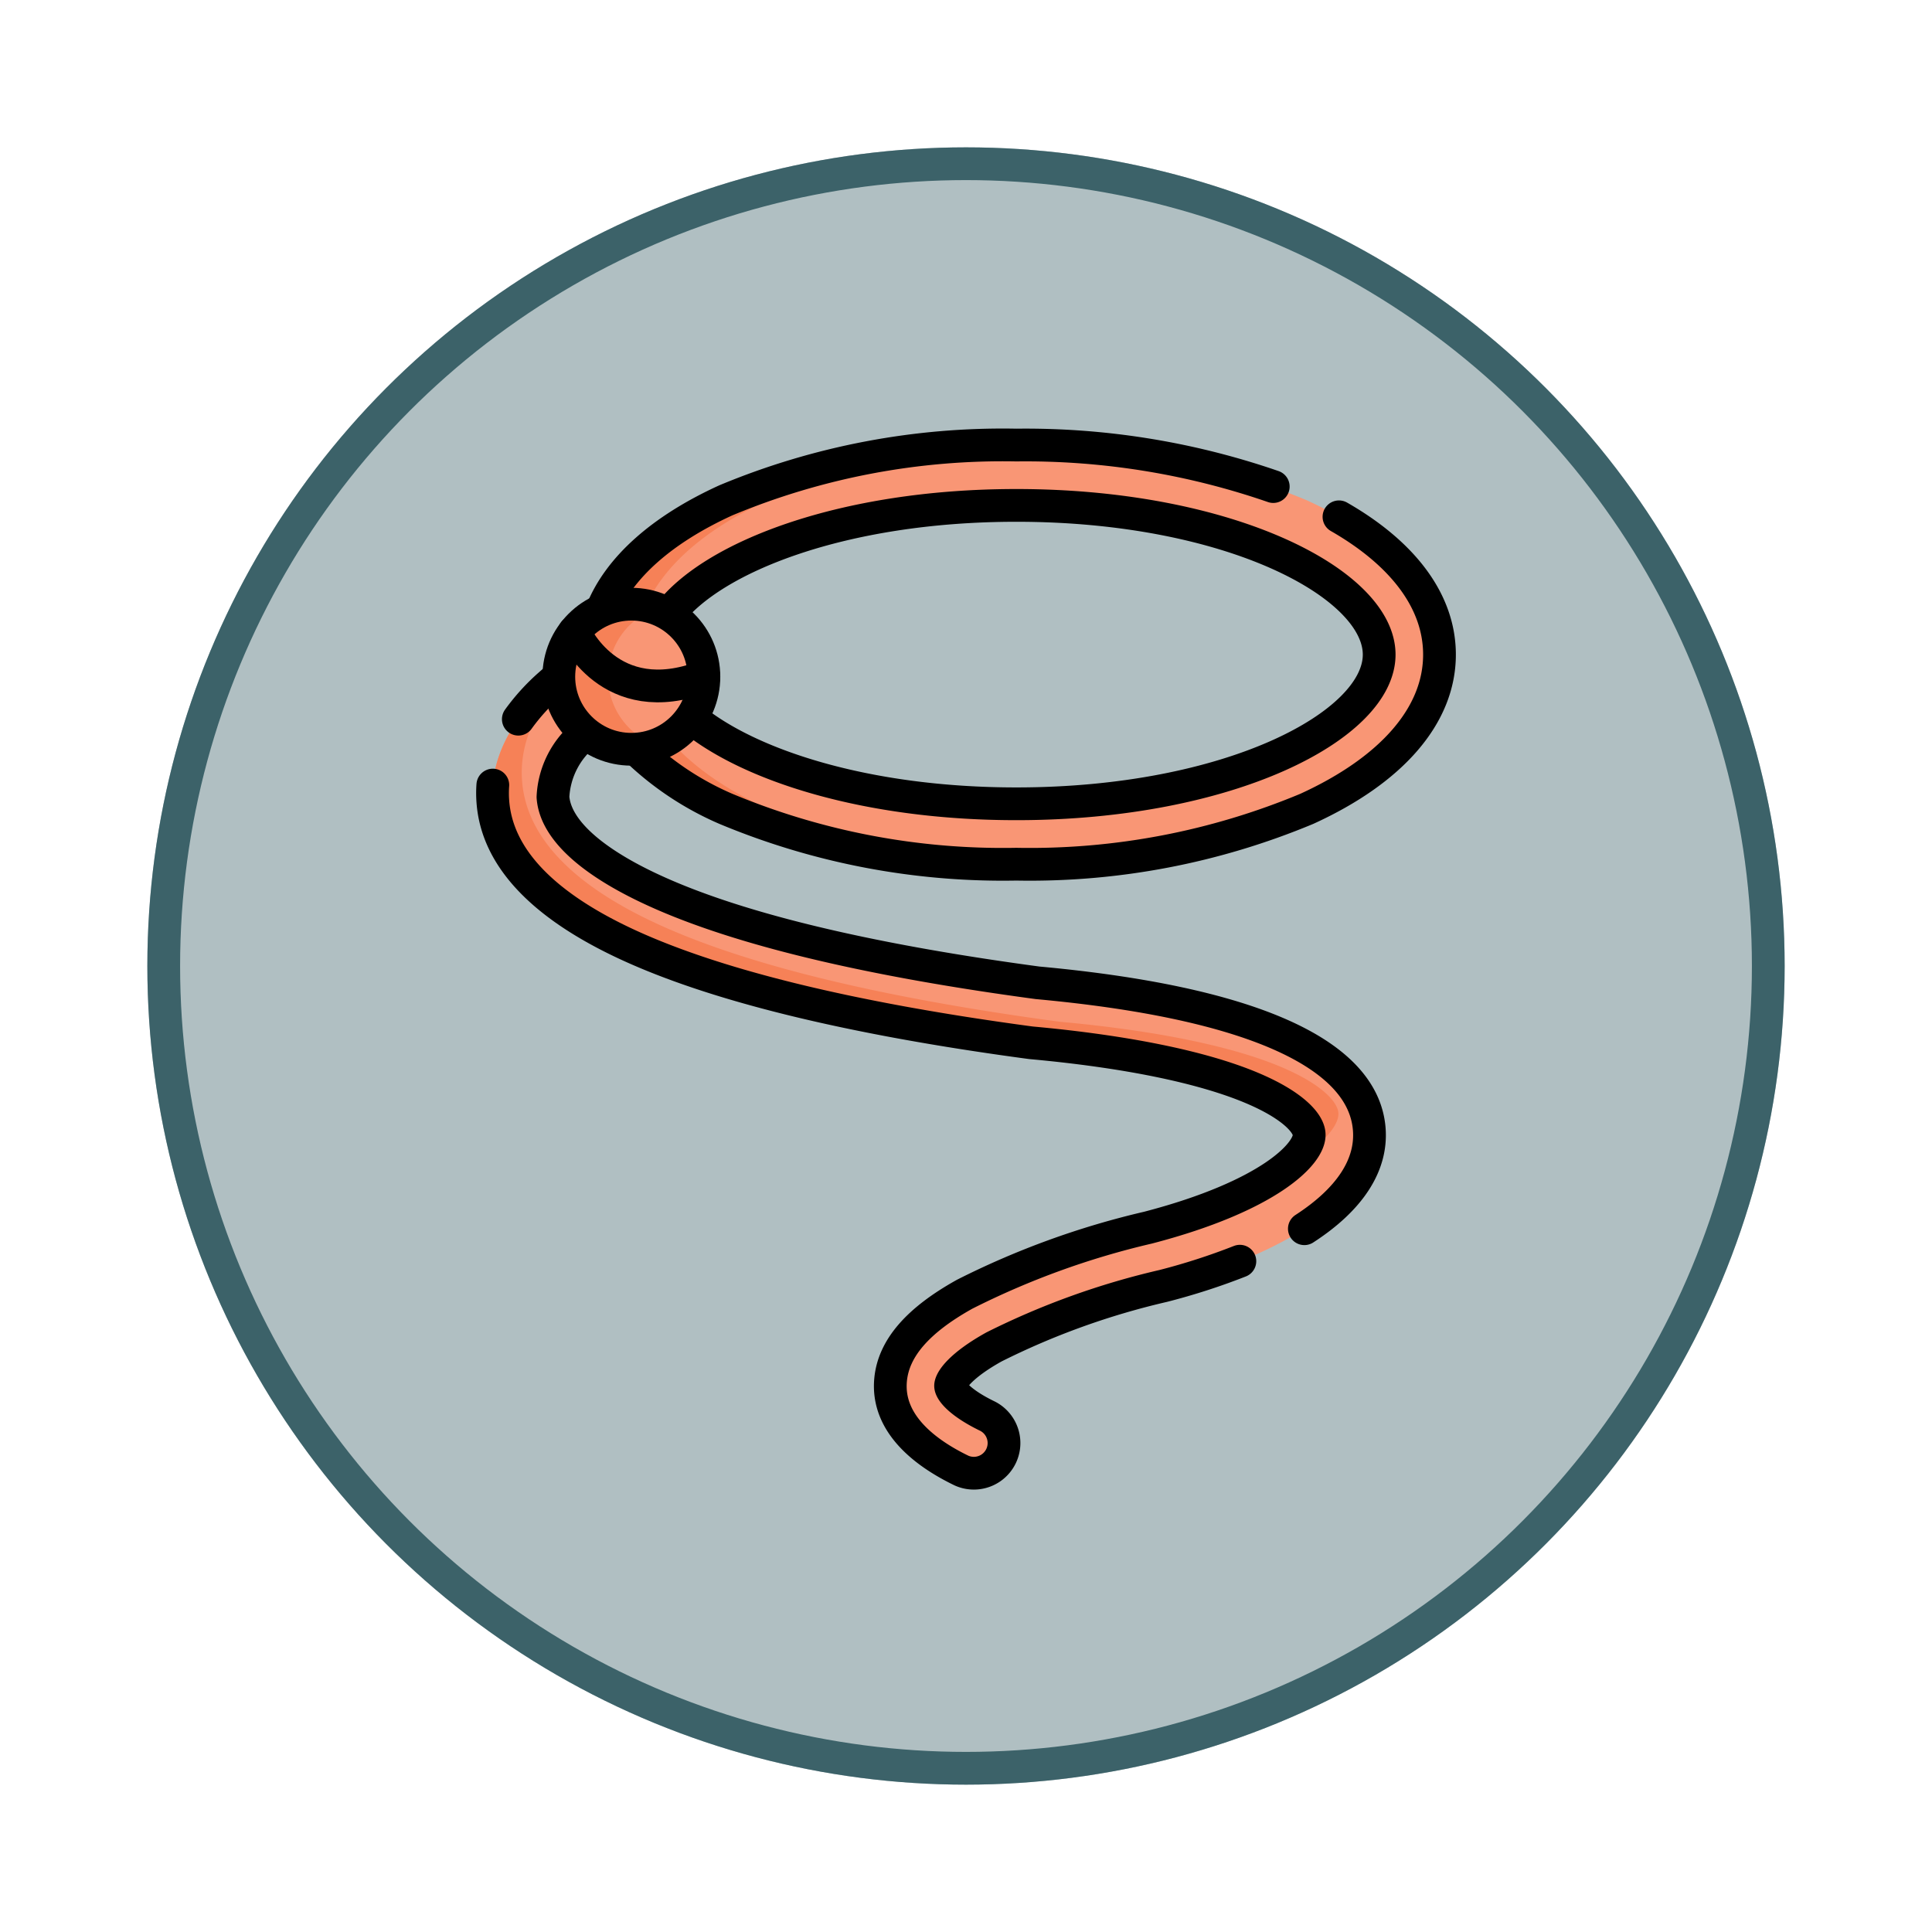 <svg xmlns="http://www.w3.org/2000/svg" xmlns:xlink="http://www.w3.org/1999/xlink" width="118" height="118" viewBox="0 0 118 118">
  <defs>
    <filter id="Elipse_12115" x="0" y="0" width="118" height="118" filterUnits="userSpaceOnUse">
      <feOffset dy="3" input="SourceAlpha"/>
      <feGaussianBlur stdDeviation="3" result="blur"/>
      <feFlood flood-opacity="0.161"/>
      <feComposite operator="in" in2="blur"/>
      <feComposite in="SourceGraphic"/>
    </filter>
  </defs>
  <g id="Grupo_1188091" data-name="Grupo 1188091" transform="translate(-799.781 -1970)">
    <g id="Grupo_1181939" data-name="Grupo 1181939" transform="translate(808.781 1976)">
      <g transform="matrix(1, 0, 0, 1, -9, -6)" filter="url(#Elipse_12115)">
        <g id="Elipse_12115-2" data-name="Elipse 12115" transform="translate(9 6)" fill="#b0bfc2" stroke="#3c6269" stroke-width="2">
          <circle cx="50" cy="50" r="50" stroke="none"/>
          <circle cx="50" cy="50" r="49" fill="none"/>
        </g>
      </g>
    </g>
    <g id="lasso_8582990" transform="translate(802.667 1989.686)">
      <path id="Trazado_1242877" data-name="Trazado 1242877" d="M56.636,146.034a1.835,1.835,0,0,1-.8-.184c-2.122-1.026-4.594-2.824-4.326-5.562.188-1.916,1.668-3.62,4.524-5.21a49.835,49.835,0,0,1,11.2-4.065c7.352-1.915,9.936-4.532,9.838-5.732-.055-.667-1.007-1.754-3.516-2.808-3.027-1.271-7.675-2.221-13.441-2.747l-.078-.009c-11.134-1.5-19.536-3.57-24.971-6.166-4.98-2.379-7.622-5.268-7.853-8.585-.172-2.475,1.036-4.94,3.493-7.129a17.438,17.438,0,0,1,6.442-3.6,1.842,1.842,0,1,1,.992,3.549c-3.093.865-7.456,3.991-7.251,6.923.13,1.869,2.124,3.776,5.765,5.516,5.081,2.428,13.1,4.391,23.834,5.834,12.869,1.179,19.874,4.263,20.256,8.919.323,3.934-4.263,7.432-12.581,9.6A46.4,46.4,0,0,0,57.826,138.3c-2.019,1.124-2.615,2.006-2.649,2.35-.03.3.548,1.056,2.262,1.885a1.843,1.843,0,0,1-.8,3.5Z" transform="translate(0 -75.72)" fill="#f99675"/>
      <path id="Trazado_1242878" data-name="Trazado 1242878" d="M60.035,133.463C48.9,131.968,40.5,129.893,35.064,127.3c-4.98-2.379-7.622-5.267-7.852-8.584-.173-2.475,1.035-4.941,3.493-7.13a17.008,17.008,0,0,1,2.249-1.678q-.237.193-.461.393c-2.458,2.19-3.666,4.655-3.494,7.13.231,3.317,2.873,6.206,7.854,8.585,5.435,2.6,13.836,4.67,24.97,6.167.027,0,.052.006.078.008,5.766.527,10.414,1.476,13.441,2.747,2.508,1.054,3.461,2.142,3.517,2.808.056.684-.758,1.827-2.829,3.039.763-.7,1.077-1.32,1.041-1.754-.054-.667-1.007-1.755-3.517-2.808-3.026-1.271-7.675-2.221-13.441-2.747Z" transform="translate(-0.002 -89.466)" fill="#f68157"/>
      <path id="Trazado_1242879" data-name="Trazado 1242879" d="M39.681,122.132a12.752,12.752,0,0,1,1.931-2.122q.262-.233.541-.459" transform="translate(-10.909 -97.893)" fill="none" stroke="#000" stroke-linecap="round" stroke-linejoin="round" stroke-miterlimit="10" stroke-width="2"/>
      <path id="Trazado_1242880" data-name="Trazado 1242880" d="M58.369,146.745a5.277,5.277,0,0,0-2.01,3.895c.13,1.869,2.123,3.776,5.765,5.516,5.081,2.427,13.1,4.391,23.834,5.834,12.869,1.179,19.875,4.262,20.256,8.919.183,2.228-1.208,4.317-3.962,6.1" transform="translate(-25.472 -121.649)" fill="none" stroke="#000" stroke-linecap="round" stroke-linejoin="round" stroke-miterlimit="10" stroke-width="2"/>
      <path id="Trazado_1242881" data-name="Trazado 1242881" d="M27.216,171.809a6.716,6.716,0,0,0,0,.983c.231,3.317,2.872,6.2,7.852,8.584,5.435,2.6,13.837,4.672,24.971,6.167l.078.009c5.766.526,10.414,1.476,13.44,2.747,2.51,1.054,3.462,2.141,3.517,2.808.1,1.2-2.484,3.816-9.837,5.732a49.855,49.855,0,0,0-11.2,4.065c-2.857,1.59-4.337,3.293-4.525,5.21-.268,2.738,2.205,4.535,4.327,5.561a1.842,1.842,0,0,0,1.6-3.317c-1.715-.829-2.292-1.581-2.263-1.884.034-.345.631-1.227,2.65-2.35A46.361,46.361,0,0,1,68.162,202.4a39.5,39.5,0,0,0,4.681-1.511" transform="translate(-0.002 -143.545)" fill="none" stroke="#000" stroke-linecap="round" stroke-linejoin="round" stroke-miterlimit="10" stroke-width="2"/>
      <path id="Trazado_1242882" data-name="Trazado 1242882" d="M101.685,33.1a43.894,43.894,0,0,1-17.738-3.375C78.719,27.336,75.84,23.99,75.84,20.3s2.879-7.036,8.108-9.422A43.9,43.9,0,0,1,101.685,7.5a43.9,43.9,0,0,1,17.738,3.375c5.228,2.386,8.108,5.732,8.108,9.422s-2.879,7.036-8.108,9.422A43.9,43.9,0,0,1,101.685,33.1Zm0-21.91c-13.06,0-22.161,4.8-22.161,9.113s9.1,9.113,22.161,9.113,22.161-4.8,22.161-9.113S114.745,11.188,101.685,11.188Z" transform="translate(-42.497 -0.007)" fill="#f99675"/>
      <path id="Trazado_1242883" data-name="Trazado 1242883" d="M78.408,20.293c0-3.69,2.879-7.037,8.108-9.423a42.987,42.987,0,0,1,16.454-3.36q-.641-.015-1.285-.015A43.905,43.905,0,0,0,83.946,10.87c-5.227,2.386-8.107,5.733-8.107,9.423s2.88,7.036,8.108,9.422a43.905,43.905,0,0,0,17.738,3.375q.644,0,1.285-.015a42.988,42.988,0,0,1-16.454-3.36C81.287,27.329,78.408,23.983,78.408,20.293Z" transform="translate(-42.496 0)" fill="#f68157"/>
      <path id="Trazado_1242884" data-name="Trazado 1242884" d="M85.515,24.154c3.491,2.9,10.7,5.257,19.858,5.257,13.06,0,22.161-4.8,22.161-9.112s-9.1-9.113-22.161-9.113c-10.606,0-18.6,3.168-21.231,6.667m40.937-5.97c3.978,2.28,6.139,5.218,6.139,8.416,0,3.69-2.88,7.036-8.108,9.422A43.9,43.9,0,0,1,105.373,33.1,43.905,43.905,0,0,1,87.635,29.72,18.308,18.308,0,0,1,82.15,26.07M80.061,17.6c1.055-2.608,3.654-4.937,7.574-6.725A43.9,43.9,0,0,1,105.373,7.5a46.3,46.3,0,0,1,15.692,2.536" transform="translate(-46.185 -0.004)" fill="none" stroke="#000" stroke-linecap="round" stroke-linejoin="round" stroke-miterlimit="10" stroke-width="2"/>
      <circle id="Elipse_12273" data-name="Elipse 12273" cx="4.431" cy="4.431" r="4.431" transform="translate(31.244 17.215)" fill="#f99675"/>
      <path id="Trazado_1242885" data-name="Trazado 1242885" d="M65.173,93a4.43,4.43,0,1,1,0-8.335,4.431,4.431,0,0,0,0,8.335Z" transform="translate(-27.994 -67.183)" fill="#f68157"/>
      <circle id="Elipse_12274" data-name="Elipse 12274" cx="4.431" cy="4.431" r="4.431" transform="translate(31.244 17.215)" fill="none" stroke="#000" stroke-linecap="round" stroke-linejoin="round" stroke-miterlimit="10" stroke-width="2"/>
      <path id="Trazado_1242886" data-name="Trazado 1242886" d="M66.73,97.8s2.134,4.941,7.914,2.736" transform="translate(-34.539 -78.893)" fill="none" stroke="#000" stroke-linecap="round" stroke-linejoin="round" stroke-miterlimit="10" stroke-width="2"/>
    </g>
  </g>
</svg>
